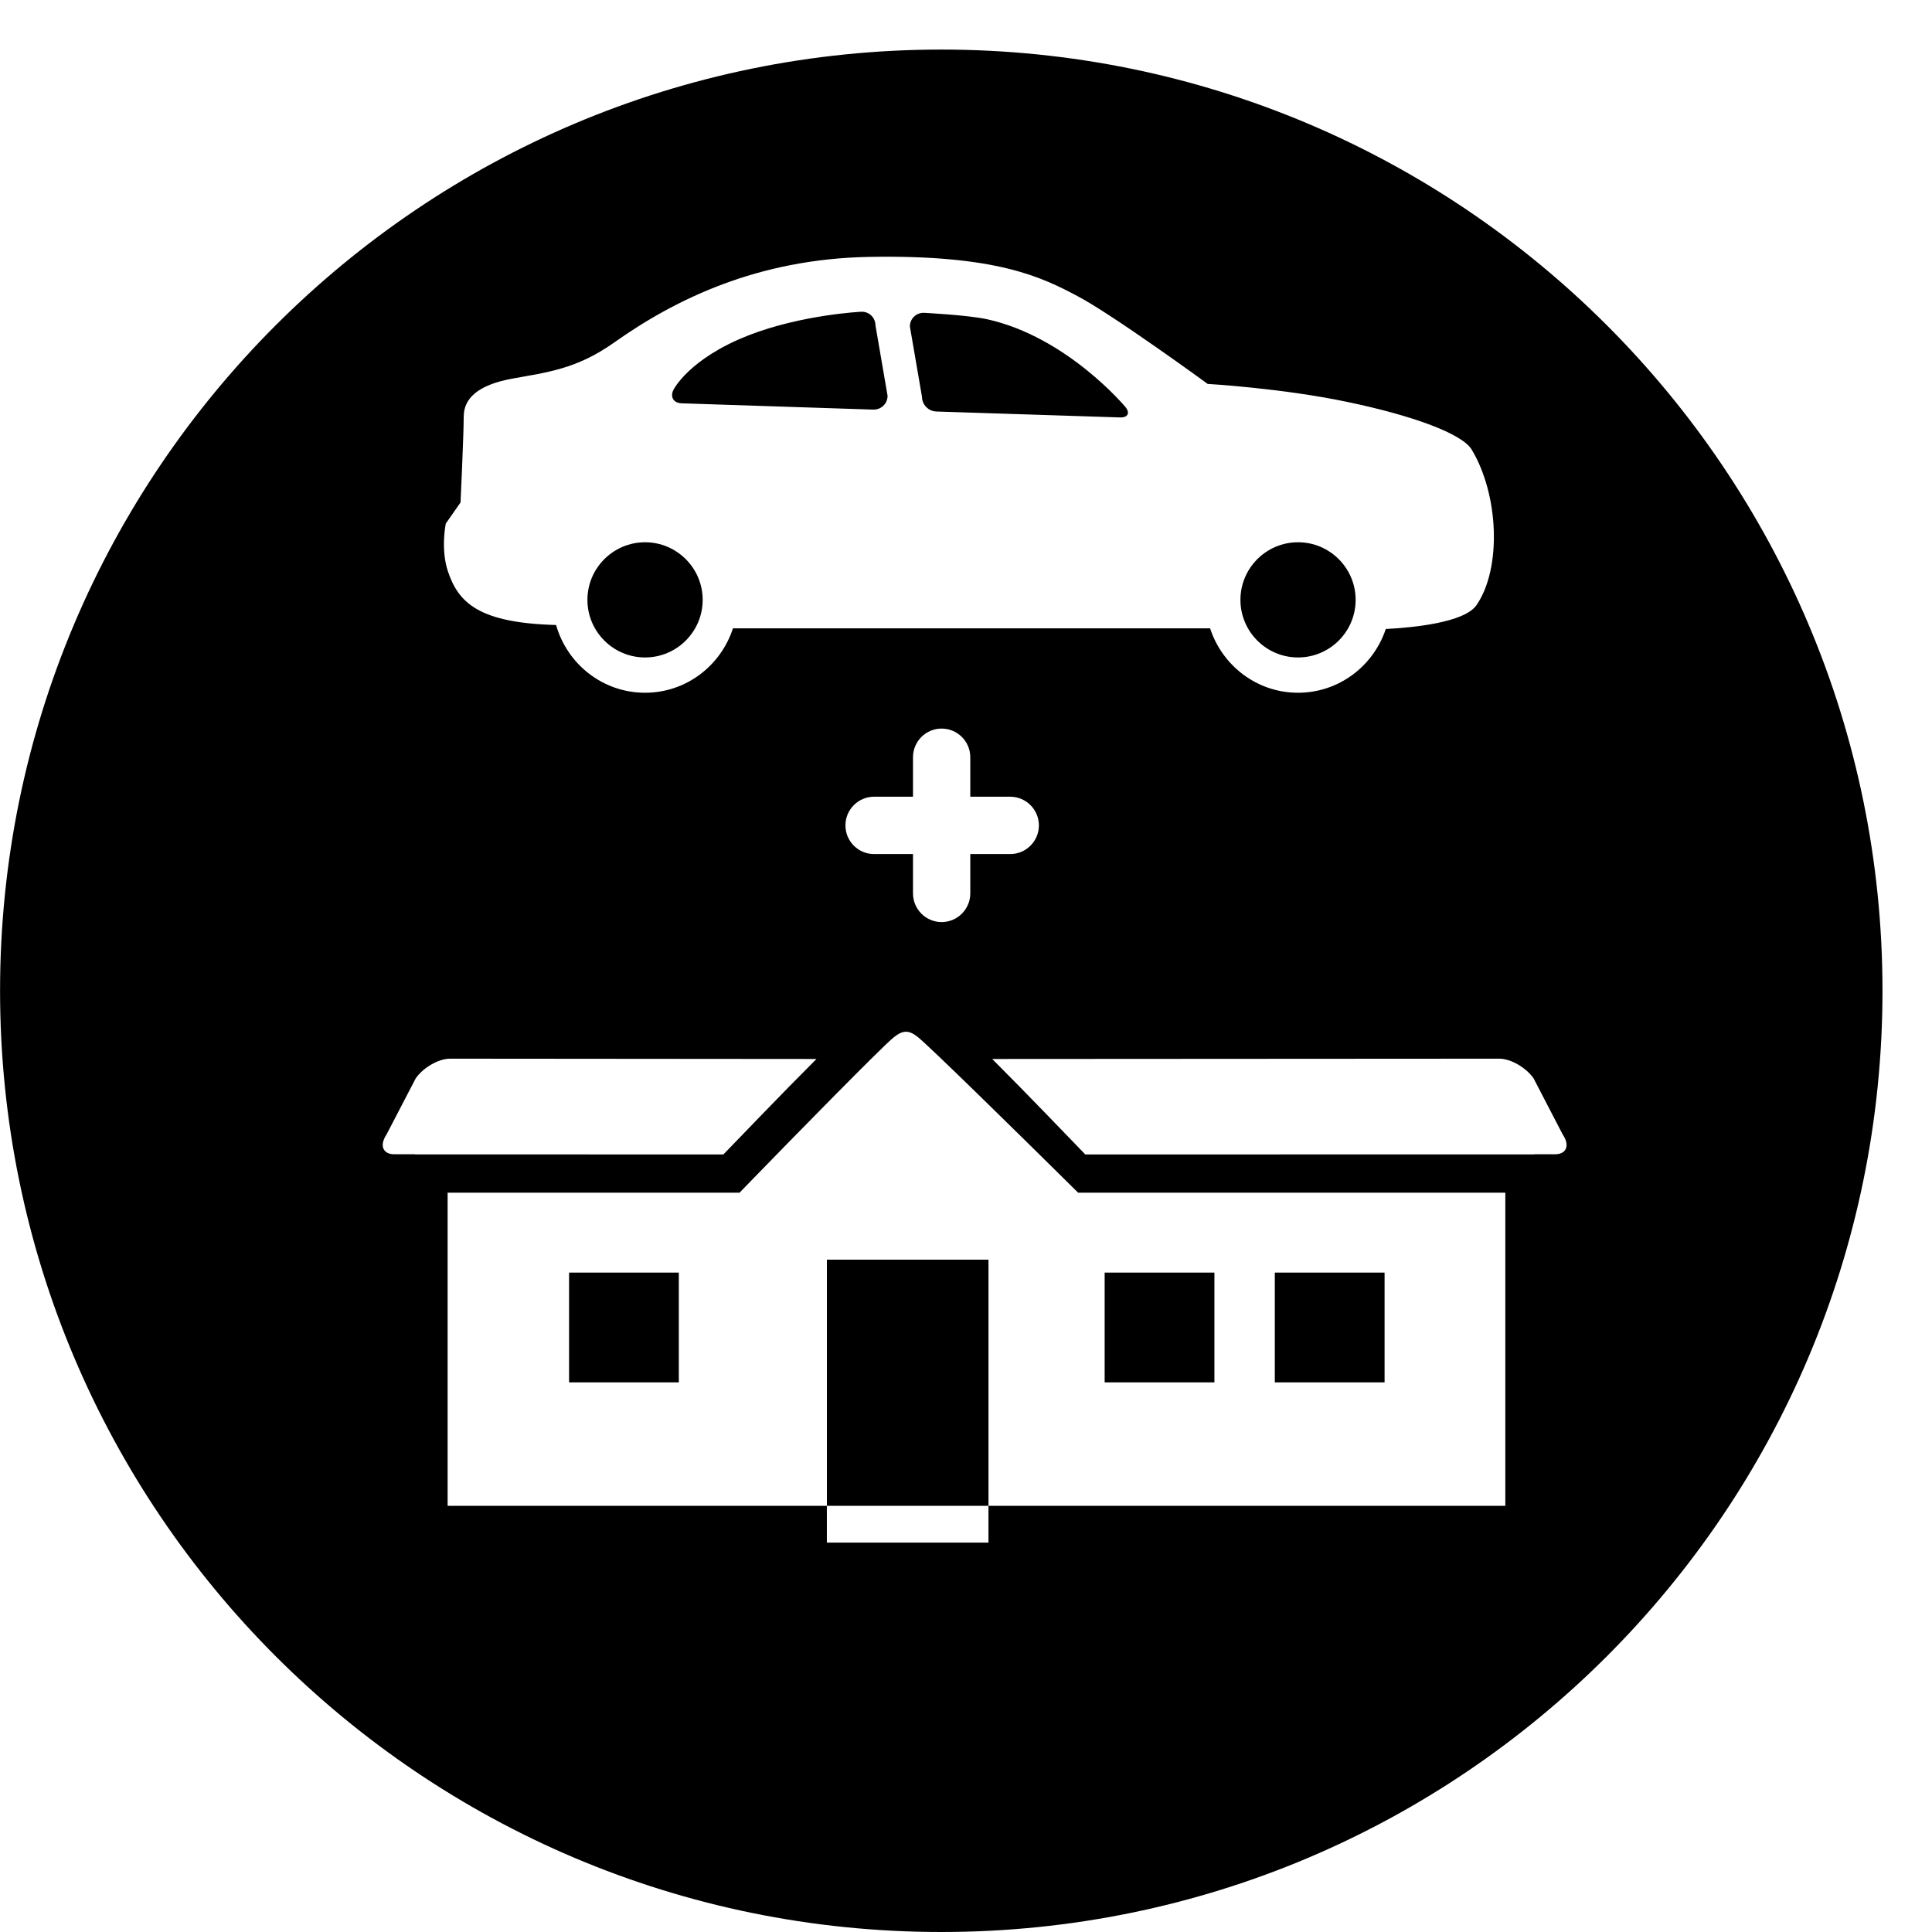 <svg width="64" height="64" viewBox="0 0 64 64" xmlns="http://www.w3.org/2000/svg"><title>04019bundlemnhoC</title><path d="M51.51 38.237h-.683v.004l-14.875.002c-.607-.626-1.856-1.934-3.084-3.163l16.797-.01c.192 0 .415.074.621.194.206.12.396.283.518.462l.962 1.854c.062.091.099.175.118.254.052.235-.087.403-.374.403zm-1.645 11.646h-17.121v1.218h-5.353v-1.218h-12.563v-10.374h9.67l.186-.192c1.763-1.817 4.527-4.633 4.916-4.949.306-.246.498-.252.789-.027.353.27 3.338 3.202 5.139 4.984l.186.184h14.152v10.374zm-23.265 3.503h7.147v-1.251h-7.147v1.251zm-13.537-15.149c-.287 0-.425-.167-.374-.403.017-.078.056-.163.116-.254l.964-1.854c.122-.18.312-.343.518-.462.206-.12.431-.194.621-.194l12.139.01c-1.228 1.228-2.477 2.537-3.084 3.163l-10.219-.002.002-.004h-.683zm15.891-9.945c-.522 0-.948-.425-.948-.95 0-.522.425-.95.948-.95h1.29v-1.307c0-.524.425-.95.948-.95.524 0 .95.425.95.95v1.307h1.323c.522 0 .95.427.95.95 0 .524-.427.95-.95.95h-1.323v1.303c0 .522-.425.95-.95.95-.522 0-.948-.427-.948-.95v-1.303h-1.29zm-14.187-10.948l.489-.7s.105-2.244.105-2.841c0-.595.456-1.051 1.612-1.261 1.158-.211 2.129-.316 3.365-1.191 2.025-1.435 4.755-2.773 8.45-2.841 4.214-.076 5.715.667 6.906 1.299 1.191.63 4.313 2.909 4.313 2.909s2.453.14 4.627.597c2.174.454 3.801 1.051 4.119 1.581.896 1.491.999 3.923.159 5.149-.405.588-2.139.747-3.006.791-.407 1.222-1.548 2.112-2.907 2.112-1.365 0-2.51-.9-2.913-2.133h-15.806c-.401 1.233-1.546 2.133-2.911 2.133-1.406 0-2.583-.954-2.948-2.244-2.57-.068-3.239-.745-3.584-1.78-.246-.737-.07-1.579-.07-1.579zm21.826 28.449h3.636v-3.636h-3.636v3.636zm-17.742 0h3.636v-3.636h-3.636v3.636zm23.379 0h3.636v-3.636h-3.636v3.636zm-14.838 4.09h5.353v-8.155h-5.353v8.155zm3.625-36.251l6.088.196c.26.008.339-.151.171-.351 0 0-1.934-2.323-4.583-2.903-.636-.138-2.077-.211-2.077-.211-.262-.012-.475.192-.475.452l.401 2.329c0 .26.215.481.475.487zm11.982 8.147c1.053 0 1.908-.855 1.908-1.908 0-1.051-.855-1.908-1.908-1.908s-1.908.857-1.908 1.908c0 1.053.855 1.908 1.908 1.908zm-14.072-8.211c.26.01.475-.196.475-.458l-.401-2.331c0-.26-.215-.465-.475-.452 0 0-1.961.095-3.714.776-1.998.776-2.504 1.813-2.504 1.813-.116.235.006.434.266.444l6.353.209zm-7.558 8.211c1.051 0 1.908-.855 1.908-1.908 0-1.051-.857-1.908-1.908-1.908-1.053 0-1.91.857-1.91 1.908 0 1.053.857 1.908 1.91 1.908zm9.813-20.137c-17.22 0-31.18 13.958-31.18 31.178s13.96 31.18 31.18 31.18 31.178-13.96 31.178-31.18-13.958-31.178-31.178-31.178z"/></svg>